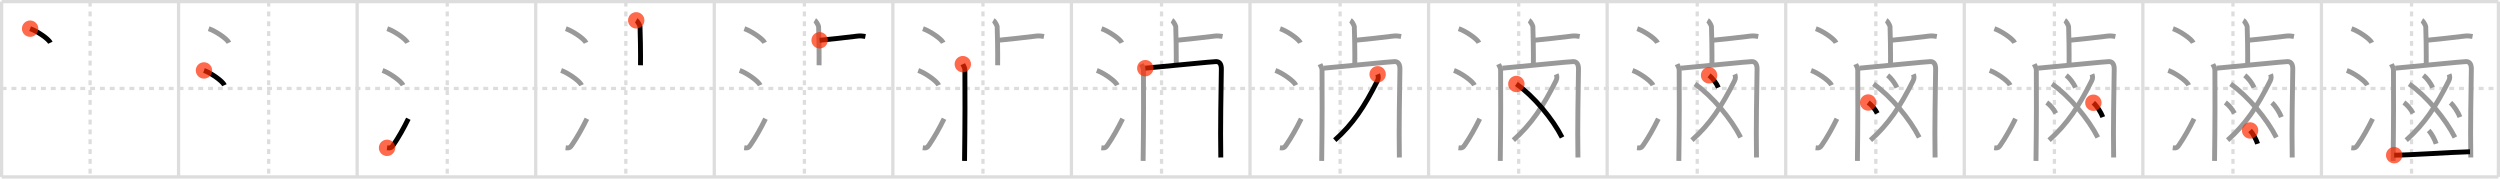 <svg width="1526px" height="109px" viewBox="0 0 1526 109" xmlns="http://www.w3.org/2000/svg" xmlns:xlink="http://www.w3.org/1999/xlink" xml:space="preserve" version="1.1"  baseProfile="full">
<line x1="1" y1="1" x2="1525" y2="1" style="stroke:#ddd;stroke-width:2" />
<line x1="1" y1="1" x2="1" y2="108" style="stroke:#ddd;stroke-width:2" />
<line x1="1" y1="108" x2="1525" y2="108" style="stroke:#ddd;stroke-width:2" />
<line x1="1525" y1="1" x2="1525" y2="108" style="stroke:#ddd;stroke-width:2" />
<line x1="109" y1="1" x2="109" y2="108" style="stroke:#ddd;stroke-width:2" />
<line x1="218" y1="1" x2="218" y2="108" style="stroke:#ddd;stroke-width:2" />
<line x1="327" y1="1" x2="327" y2="108" style="stroke:#ddd;stroke-width:2" />
<line x1="436" y1="1" x2="436" y2="108" style="stroke:#ddd;stroke-width:2" />
<line x1="545" y1="1" x2="545" y2="108" style="stroke:#ddd;stroke-width:2" />
<line x1="654" y1="1" x2="654" y2="108" style="stroke:#ddd;stroke-width:2" />
<line x1="763" y1="1" x2="763" y2="108" style="stroke:#ddd;stroke-width:2" />
<line x1="872" y1="1" x2="872" y2="108" style="stroke:#ddd;stroke-width:2" />
<line x1="981" y1="1" x2="981" y2="108" style="stroke:#ddd;stroke-width:2" />
<line x1="1090" y1="1" x2="1090" y2="108" style="stroke:#ddd;stroke-width:2" />
<line x1="1199" y1="1" x2="1199" y2="108" style="stroke:#ddd;stroke-width:2" />
<line x1="1308" y1="1" x2="1308" y2="108" style="stroke:#ddd;stroke-width:2" />
<line x1="1417" y1="1" x2="1417" y2="108" style="stroke:#ddd;stroke-width:2" />
<line x1="1" y1="54" x2="1525" y2="54" style="stroke:#ddd;stroke-width:2;stroke-dasharray:3 3" />
<line x1="55" y1="1" x2="55" y2="108" style="stroke:#ddd;stroke-width:2;stroke-dasharray:3 3" />
<line x1="164" y1="1" x2="164" y2="108" style="stroke:#ddd;stroke-width:2;stroke-dasharray:3 3" />
<line x1="273" y1="1" x2="273" y2="108" style="stroke:#ddd;stroke-width:2;stroke-dasharray:3 3" />
<line x1="382" y1="1" x2="382" y2="108" style="stroke:#ddd;stroke-width:2;stroke-dasharray:3 3" />
<line x1="491" y1="1" x2="491" y2="108" style="stroke:#ddd;stroke-width:2;stroke-dasharray:3 3" />
<line x1="600" y1="1" x2="600" y2="108" style="stroke:#ddd;stroke-width:2;stroke-dasharray:3 3" />
<line x1="709" y1="1" x2="709" y2="108" style="stroke:#ddd;stroke-width:2;stroke-dasharray:3 3" />
<line x1="818" y1="1" x2="818" y2="108" style="stroke:#ddd;stroke-width:2;stroke-dasharray:3 3" />
<line x1="927" y1="1" x2="927" y2="108" style="stroke:#ddd;stroke-width:2;stroke-dasharray:3 3" />
<line x1="1036" y1="1" x2="1036" y2="108" style="stroke:#ddd;stroke-width:2;stroke-dasharray:3 3" />
<line x1="1145" y1="1" x2="1145" y2="108" style="stroke:#ddd;stroke-width:2;stroke-dasharray:3 3" />
<line x1="1254" y1="1" x2="1254" y2="108" style="stroke:#ddd;stroke-width:2;stroke-dasharray:3 3" />
<line x1="1363" y1="1" x2="1363" y2="108" style="stroke:#ddd;stroke-width:2;stroke-dasharray:3 3" />
<line x1="1472" y1="1" x2="1472" y2="108" style="stroke:#ddd;stroke-width:2;stroke-dasharray:3 3" />
<path d="M18.38,17.5c4.37,1.52,11.27,6.23,12.37,8.59" style="fill:none;stroke:black;stroke-width:3" />
<circle cx="18.38" cy="17.5" r="5" stroke-width="0" fill="#FF2A00" opacity="0.7" />
<path d="M127.38,17.5c4.37,1.52,11.27,6.23,12.37,8.59" style="fill:none;stroke:#999;stroke-width:3" />
<path d="M124.5,43c4.41,1.59,11.4,6.53,12.5,9" style="fill:none;stroke:black;stroke-width:3" />
<circle cx="124.5" cy="43.0" r="5" stroke-width="0" fill="#FF2A00" opacity="0.7" />
<path d="M236.38,17.5c4.37,1.52,11.27,6.23,12.37,8.59" style="fill:none;stroke:#999;stroke-width:3" />
<path d="M233.5,43c4.41,1.59,11.4,6.53,12.5,9" style="fill:none;stroke:#999;stroke-width:3" />
<path d="M236.25,90.23c2.25,0.27,2.78-0.18,3.86-1.75c3.14-4.57,6.29-10.16,9.14-15.99" style="fill:none;stroke:black;stroke-width:3" />
<circle cx="236.25" cy="90.23" r="5" stroke-width="0" fill="#FF2A00" opacity="0.7" />
<path d="M345.38,17.5c4.37,1.52,11.27,6.23,12.37,8.59" style="fill:none;stroke:#999;stroke-width:3" />
<path d="M342.5,43c4.41,1.59,11.4,6.53,12.5,9" style="fill:none;stroke:#999;stroke-width:3" />
<path d="M345.25,90.23c2.25,0.27,2.78-0.18,3.86-1.75c3.14-4.57,6.29-10.16,9.14-15.99" style="fill:none;stroke:#999;stroke-width:3" />
<path d="M388.35,12.41c0.7,0.4,2.18,2.98,2.32,3.78c0.14,0.8,0.42,18.67,0.29,23.65" style="fill:none;stroke:black;stroke-width:3" />
<circle cx="388.35" cy="12.41" r="5" stroke-width="0" fill="#FF2A00" opacity="0.7" />
<path d="M454.38,17.5c4.37,1.52,11.27,6.23,12.37,8.59" style="fill:none;stroke:#999;stroke-width:3" />
<path d="M451.5,43c4.41,1.59,11.4,6.53,12.5,9" style="fill:none;stroke:#999;stroke-width:3" />
<path d="M454.25,90.23c2.25,0.27,2.78-0.18,3.86-1.75c3.14-4.57,6.29-10.16,9.14-15.99" style="fill:none;stroke:#999;stroke-width:3" />
<path d="M497.35,12.41c0.7,0.4,2.18,2.98,2.32,3.78c0.14,0.8,0.42,18.67,0.29,23.65" style="fill:none;stroke:#999;stroke-width:3" />
<path d="M500.29,24.59c2.77-0.23,20.23-2.11,23.17-2.57c1.5-0.23,3.55,0,4.79,0.23" style="fill:none;stroke:black;stroke-width:3" />
<circle cx="500.29" cy="24.59" r="5" stroke-width="0" fill="#FF2A00" opacity="0.7" />
<path d="M563.38,17.5c4.37,1.52,11.27,6.23,12.37,8.59" style="fill:none;stroke:#999;stroke-width:3" />
<path d="M560.5,43c4.41,1.59,11.4,6.53,12.5,9" style="fill:none;stroke:#999;stroke-width:3" />
<path d="M563.25,90.23c2.25,0.27,2.78-0.18,3.86-1.75c3.14-4.57,6.29-10.16,9.14-15.99" style="fill:none;stroke:#999;stroke-width:3" />
<path d="M606.35,12.41c0.7,0.4,2.18,2.98,2.32,3.78c0.14,0.8,0.42,18.67,0.29,23.65" style="fill:none;stroke:#999;stroke-width:3" />
<path d="M609.29,24.59c2.77-0.23,20.23-2.11,23.17-2.57c1.5-0.23,3.55,0,4.79,0.23" style="fill:none;stroke:#999;stroke-width:3" />
<path d="M587.7,39.16c0.51,1.2,1.26,2.1,1.27,3.69c0.1,11.95,0.1,32.55-0.21,55.37" style="fill:none;stroke:black;stroke-width:3" />
<circle cx="587.7" cy="39.16" r="5" stroke-width="0" fill="#FF2A00" opacity="0.7" />
<path d="M672.38,17.5c4.37,1.52,11.27,6.23,12.37,8.59" style="fill:none;stroke:#999;stroke-width:3" />
<path d="M669.5,43c4.41,1.59,11.4,6.53,12.5,9" style="fill:none;stroke:#999;stroke-width:3" />
<path d="M672.25,90.23c2.25,0.27,2.78-0.18,3.86-1.75c3.14-4.57,6.29-10.16,9.14-15.99" style="fill:none;stroke:#999;stroke-width:3" />
<path d="M715.35,12.41c0.7,0.4,2.18,2.98,2.32,3.78c0.14,0.8,0.42,18.67,0.29,23.65" style="fill:none;stroke:#999;stroke-width:3" />
<path d="M718.29,24.59c2.77-0.23,20.23-2.11,23.17-2.57c1.5-0.23,3.55,0,4.79,0.23" style="fill:none;stroke:#999;stroke-width:3" />
<path d="M696.7,39.16c0.51,1.2,1.26,2.1,1.27,3.69c0.1,11.95,0.1,32.55-0.21,55.37" style="fill:none;stroke:#999;stroke-width:3" />
<path d="M699.08,41.61c14.05-1.26,41.12-4.02,43.28-4.02c2.36,0,3.19,2.08,3.15,4.61c-0.17,13.19-0.68,35.3-0.34,53.93" style="fill:none;stroke:black;stroke-width:3" />
<circle cx="699.08" cy="41.61" r="5" stroke-width="0" fill="#FF2A00" opacity="0.7" />
<path d="M781.38,17.5c4.37,1.52,11.27,6.23,12.37,8.59" style="fill:none;stroke:#999;stroke-width:3" />
<path d="M778.5,43c4.41,1.59,11.4,6.53,12.5,9" style="fill:none;stroke:#999;stroke-width:3" />
<path d="M781.25,90.23c2.25,0.27,2.78-0.18,3.86-1.75c3.14-4.57,6.29-10.16,9.14-15.99" style="fill:none;stroke:#999;stroke-width:3" />
<path d="M824.35,12.41c0.7,0.4,2.18,2.98,2.32,3.78c0.14,0.8,0.42,18.67,0.29,23.65" style="fill:none;stroke:#999;stroke-width:3" />
<path d="M827.29,24.59c2.77-0.23,20.23-2.11,23.17-2.57c1.5-0.23,3.55,0,4.79,0.23" style="fill:none;stroke:#999;stroke-width:3" />
<path d="M805.7,39.16c0.51,1.2,1.26,2.1,1.27,3.69c0.1,11.95,0.1,32.55-0.21,55.37" style="fill:none;stroke:#999;stroke-width:3" />
<path d="M808.08,41.61c14.05-1.26,41.12-4.02,43.28-4.02c2.36,0,3.19,2.08,3.15,4.61c-0.17,13.19-0.68,35.3-0.34,53.93" style="fill:none;stroke:#999;stroke-width:3" />
<path d="M840.91,45.35c0.42,0.99,0.68,2.3-0.12,3.91c-7.89,15.76-14.94,26.45-26.04,36.3" style="fill:none;stroke:black;stroke-width:3" />
<circle cx="840.91" cy="45.35" r="5" stroke-width="0" fill="#FF2A00" opacity="0.7" />
<path d="M890.38,17.5c4.37,1.52,11.27,6.23,12.37,8.59" style="fill:none;stroke:#999;stroke-width:3" />
<path d="M887.5,43c4.41,1.59,11.4,6.53,12.5,9" style="fill:none;stroke:#999;stroke-width:3" />
<path d="M890.25,90.23c2.25,0.27,2.78-0.18,3.86-1.75c3.14-4.57,6.29-10.16,9.14-15.99" style="fill:none;stroke:#999;stroke-width:3" />
<path d="M933.35,12.41c0.7,0.4,2.18,2.98,2.32,3.78c0.14,0.8,0.42,18.67,0.29,23.65" style="fill:none;stroke:#999;stroke-width:3" />
<path d="M936.29,24.59c2.77-0.23,20.23-2.11,23.17-2.57c1.5-0.23,3.55,0,4.79,0.23" style="fill:none;stroke:#999;stroke-width:3" />
<path d="M914.7,39.16c0.51,1.2,1.26,2.1,1.27,3.69c0.1,11.95,0.1,32.55-0.21,55.37" style="fill:none;stroke:#999;stroke-width:3" />
<path d="M917.08,41.61c14.05-1.26,41.12-4.02,43.28-4.02c2.36,0,3.19,2.08,3.15,4.61c-0.17,13.19-0.68,35.3-0.34,53.93" style="fill:none;stroke:#999;stroke-width:3" />
<path d="M949.91,45.35c0.42,0.99,0.68,2.3-0.12,3.91c-7.89,15.76-14.94,26.45-26.04,36.3" style="fill:none;stroke:#999;stroke-width:3" />
<path d="M925.58,51.26c10.62,7.4,22.29,21.47,27.91,32.64" style="fill:none;stroke:black;stroke-width:3" />
<circle cx="925.58" cy="51.26" r="5" stroke-width="0" fill="#FF2A00" opacity="0.7" />
<path d="M999.38,17.5c4.37,1.52,11.27,6.23,12.37,8.59" style="fill:none;stroke:#999;stroke-width:3" />
<path d="M996.5,43c4.41,1.59,11.4,6.53,12.5,9" style="fill:none;stroke:#999;stroke-width:3" />
<path d="M999.25,90.23c2.25,0.27,2.78-0.18,3.86-1.75c3.14-4.57,6.29-10.16,9.14-15.99" style="fill:none;stroke:#999;stroke-width:3" />
<path d="M1042.35,12.41c0.7,0.4,2.18,2.98,2.32,3.78c0.14,0.8,0.42,18.67,0.29,23.65" style="fill:none;stroke:#999;stroke-width:3" />
<path d="M1045.29,24.59c2.77-0.23,20.23-2.11,23.17-2.57c1.5-0.23,3.55,0,4.79,0.23" style="fill:none;stroke:#999;stroke-width:3" />
<path d="M1023.7,39.16c0.51,1.2,1.26,2.1,1.27,3.69c0.1,11.95,0.1,32.55-0.21,55.37" style="fill:none;stroke:#999;stroke-width:3" />
<path d="M1026.08,41.61c14.05-1.26,41.12-4.02,43.28-4.02c2.36,0,3.19,2.08,3.15,4.61c-0.17,13.19-0.68,35.3-0.34,53.93" style="fill:none;stroke:#999;stroke-width:3" />
<path d="M1058.91,45.35c0.42,0.99,0.68,2.3-0.12,3.91c-7.89,15.76-14.94,26.45-26.04,36.3" style="fill:none;stroke:#999;stroke-width:3" />
<path d="M1034.58,51.26c10.62,7.4,22.29,21.47,27.91,32.64" style="fill:none;stroke:#999;stroke-width:3" />
<path d="M1043.22,45.97c2.16,1.7,4.53,4.92,5.67,7.48" style="fill:none;stroke:black;stroke-width:3" />
<circle cx="1043.22" cy="45.97" r="5" stroke-width="0" fill="#FF2A00" opacity="0.7" />
<path d="M1108.38,17.5c4.37,1.52,11.27,6.23,12.37,8.59" style="fill:none;stroke:#999;stroke-width:3" />
<path d="M1105.5,43c4.41,1.59,11.4,6.53,12.5,9" style="fill:none;stroke:#999;stroke-width:3" />
<path d="M1108.25,90.23c2.25,0.27,2.78-0.18,3.86-1.75c3.14-4.57,6.29-10.16,9.14-15.99" style="fill:none;stroke:#999;stroke-width:3" />
<path d="M1151.35,12.41c0.7,0.4,2.18,2.98,2.32,3.78c0.14,0.8,0.42,18.67,0.29,23.65" style="fill:none;stroke:#999;stroke-width:3" />
<path d="M1154.29,24.59c2.77-0.23,20.23-2.11,23.17-2.57c1.5-0.23,3.55,0,4.79,0.23" style="fill:none;stroke:#999;stroke-width:3" />
<path d="M1132.7,39.16c0.51,1.2,1.26,2.1,1.27,3.69c0.1,11.95,0.1,32.55-0.21,55.37" style="fill:none;stroke:#999;stroke-width:3" />
<path d="M1135.08,41.61c14.05-1.26,41.12-4.02,43.28-4.02c2.36,0,3.19,2.08,3.15,4.61c-0.17,13.19-0.68,35.3-0.34,53.93" style="fill:none;stroke:#999;stroke-width:3" />
<path d="M1167.91,45.35c0.42,0.99,0.68,2.3-0.12,3.91c-7.89,15.76-14.94,26.45-26.04,36.3" style="fill:none;stroke:#999;stroke-width:3" />
<path d="M1143.58,51.26c10.62,7.4,22.29,21.47,27.91,32.64" style="fill:none;stroke:#999;stroke-width:3" />
<path d="M1152.22,45.97c2.16,1.7,4.53,4.92,5.67,7.48" style="fill:none;stroke:#999;stroke-width:3" />
<path d="M1140.34,62.57c2.11,1.5,4.44,4.34,5.56,6.6" style="fill:none;stroke:black;stroke-width:3" />
<circle cx="1140.34" cy="62.57" r="5" stroke-width="0" fill="#FF2A00" opacity="0.7" />
<path d="M1217.38,17.5c4.37,1.52,11.27,6.23,12.37,8.59" style="fill:none;stroke:#999;stroke-width:3" />
<path d="M1214.5,43c4.41,1.59,11.4,6.53,12.5,9" style="fill:none;stroke:#999;stroke-width:3" />
<path d="M1217.25,90.23c2.25,0.27,2.78-0.18,3.86-1.75c3.14-4.57,6.29-10.16,9.14-15.99" style="fill:none;stroke:#999;stroke-width:3" />
<path d="M1260.35,12.41c0.7,0.4,2.18,2.98,2.32,3.78c0.14,0.8,0.42,18.67,0.29,23.65" style="fill:none;stroke:#999;stroke-width:3" />
<path d="M1263.29,24.59c2.77-0.23,20.23-2.11,23.17-2.57c1.5-0.23,3.55,0,4.79,0.23" style="fill:none;stroke:#999;stroke-width:3" />
<path d="M1241.7,39.16c0.51,1.2,1.26,2.1,1.27,3.69c0.1,11.95,0.1,32.55-0.21,55.37" style="fill:none;stroke:#999;stroke-width:3" />
<path d="M1244.08,41.61c14.05-1.26,41.12-4.02,43.28-4.02c2.36,0,3.19,2.08,3.15,4.61c-0.17,13.19-0.68,35.3-0.34,53.93" style="fill:none;stroke:#999;stroke-width:3" />
<path d="M1276.91,45.35c0.42,0.99,0.68,2.3-0.12,3.91c-7.89,15.76-14.94,26.45-26.04,36.3" style="fill:none;stroke:#999;stroke-width:3" />
<path d="M1252.58,51.26c10.62,7.4,22.29,21.47,27.91,32.64" style="fill:none;stroke:#999;stroke-width:3" />
<path d="M1261.22,45.97c2.16,1.7,4.53,4.92,5.67,7.48" style="fill:none;stroke:#999;stroke-width:3" />
<path d="M1249.34,62.57c2.11,1.5,4.44,4.34,5.56,6.6" style="fill:none;stroke:#999;stroke-width:3" />
<path d="M1277.78,62.71c2.19,1.99,4.61,5.77,5.77,8.77" style="fill:none;stroke:black;stroke-width:3" />
<circle cx="1277.78" cy="62.71" r="5" stroke-width="0" fill="#FF2A00" opacity="0.7" />
<path d="M1326.38,17.5c4.37,1.52,11.27,6.23,12.37,8.59" style="fill:none;stroke:#999;stroke-width:3" />
<path d="M1323.5,43c4.41,1.59,11.4,6.53,12.5,9" style="fill:none;stroke:#999;stroke-width:3" />
<path d="M1326.25,90.23c2.25,0.27,2.78-0.18,3.86-1.75c3.14-4.57,6.29-10.16,9.14-15.99" style="fill:none;stroke:#999;stroke-width:3" />
<path d="M1369.35,12.41c0.7,0.4,2.18,2.98,2.32,3.78c0.14,0.8,0.42,18.67,0.29,23.65" style="fill:none;stroke:#999;stroke-width:3" />
<path d="M1372.29,24.59c2.77-0.23,20.23-2.11,23.17-2.57c1.5-0.23,3.55,0,4.79,0.23" style="fill:none;stroke:#999;stroke-width:3" />
<path d="M1350.7,39.16c0.51,1.2,1.26,2.1,1.27,3.69c0.1,11.95,0.1,32.55-0.21,55.37" style="fill:none;stroke:#999;stroke-width:3" />
<path d="M1353.08,41.61c14.05-1.26,41.12-4.02,43.28-4.02c2.36,0,3.19,2.08,3.15,4.61c-0.17,13.19-0.68,35.3-0.34,53.93" style="fill:none;stroke:#999;stroke-width:3" />
<path d="M1385.91,45.35c0.42,0.99,0.68,2.3-0.12,3.91c-7.89,15.76-14.94,26.45-26.04,36.3" style="fill:none;stroke:#999;stroke-width:3" />
<path d="M1361.58,51.26c10.62,7.4,22.29,21.47,27.91,32.64" style="fill:none;stroke:#999;stroke-width:3" />
<path d="M1370.22,45.97c2.16,1.7,4.53,4.92,5.67,7.48" style="fill:none;stroke:#999;stroke-width:3" />
<path d="M1358.34,62.57c2.11,1.5,4.44,4.34,5.56,6.6" style="fill:none;stroke:#999;stroke-width:3" />
<path d="M1386.78,62.71c2.19,1.99,4.61,5.77,5.77,8.77" style="fill:none;stroke:#999;stroke-width:3" />
<path d="M1373.46,79.63c1.74,1.85,3.65,5.35,4.58,8.13" style="fill:none;stroke:black;stroke-width:3" />
<circle cx="1373.46" cy="79.63" r="5" stroke-width="0" fill="#FF2A00" opacity="0.7" />
<path d="M1435.38,17.5c4.37,1.52,11.27,6.23,12.37,8.59" style="fill:none;stroke:#999;stroke-width:3" />
<path d="M1432.5,43c4.41,1.59,11.4,6.53,12.5,9" style="fill:none;stroke:#999;stroke-width:3" />
<path d="M1435.25,90.23c2.25,0.27,2.78-0.18,3.86-1.75c3.14-4.57,6.29-10.16,9.14-15.99" style="fill:none;stroke:#999;stroke-width:3" />
<path d="M1478.35,12.41c0.7,0.4,2.18,2.98,2.32,3.78c0.14,0.8,0.42,18.67,0.29,23.65" style="fill:none;stroke:#999;stroke-width:3" />
<path d="M1481.29,24.59c2.77-0.23,20.23-2.11,23.17-2.57c1.5-0.23,3.55,0,4.79,0.23" style="fill:none;stroke:#999;stroke-width:3" />
<path d="M1459.7,39.16c0.51,1.2,1.26,2.1,1.27,3.69c0.1,11.95,0.1,32.55-0.21,55.37" style="fill:none;stroke:#999;stroke-width:3" />
<path d="M1462.08,41.61c14.05-1.26,41.12-4.02,43.28-4.02c2.36,0,3.19,2.08,3.15,4.61c-0.17,13.19-0.68,35.3-0.34,53.93" style="fill:none;stroke:#999;stroke-width:3" />
<path d="M1494.91,45.35c0.42,0.99,0.68,2.3-0.12,3.91c-7.89,15.76-14.94,26.45-26.04,36.3" style="fill:none;stroke:#999;stroke-width:3" />
<path d="M1470.58,51.26c10.62,7.4,22.29,21.47,27.91,32.64" style="fill:none;stroke:#999;stroke-width:3" />
<path d="M1479.22,45.97c2.16,1.7,4.53,4.92,5.67,7.48" style="fill:none;stroke:#999;stroke-width:3" />
<path d="M1467.34,62.57c2.11,1.5,4.44,4.34,5.56,6.6" style="fill:none;stroke:#999;stroke-width:3" />
<path d="M1495.78,62.71c2.19,1.99,4.61,5.77,5.77,8.77" style="fill:none;stroke:#999;stroke-width:3" />
<path d="M1482.46,79.63c1.74,1.85,3.65,5.35,4.58,8.13" style="fill:none;stroke:#999;stroke-width:3" />
<path d="M1461.41,94.72c8.96,0,33.89-1.76,46.27-2.1" style="fill:none;stroke:black;stroke-width:3" />
<circle cx="1461.41" cy="94.72" r="5" stroke-width="0" fill="#FF2A00" opacity="0.7" />
</svg>